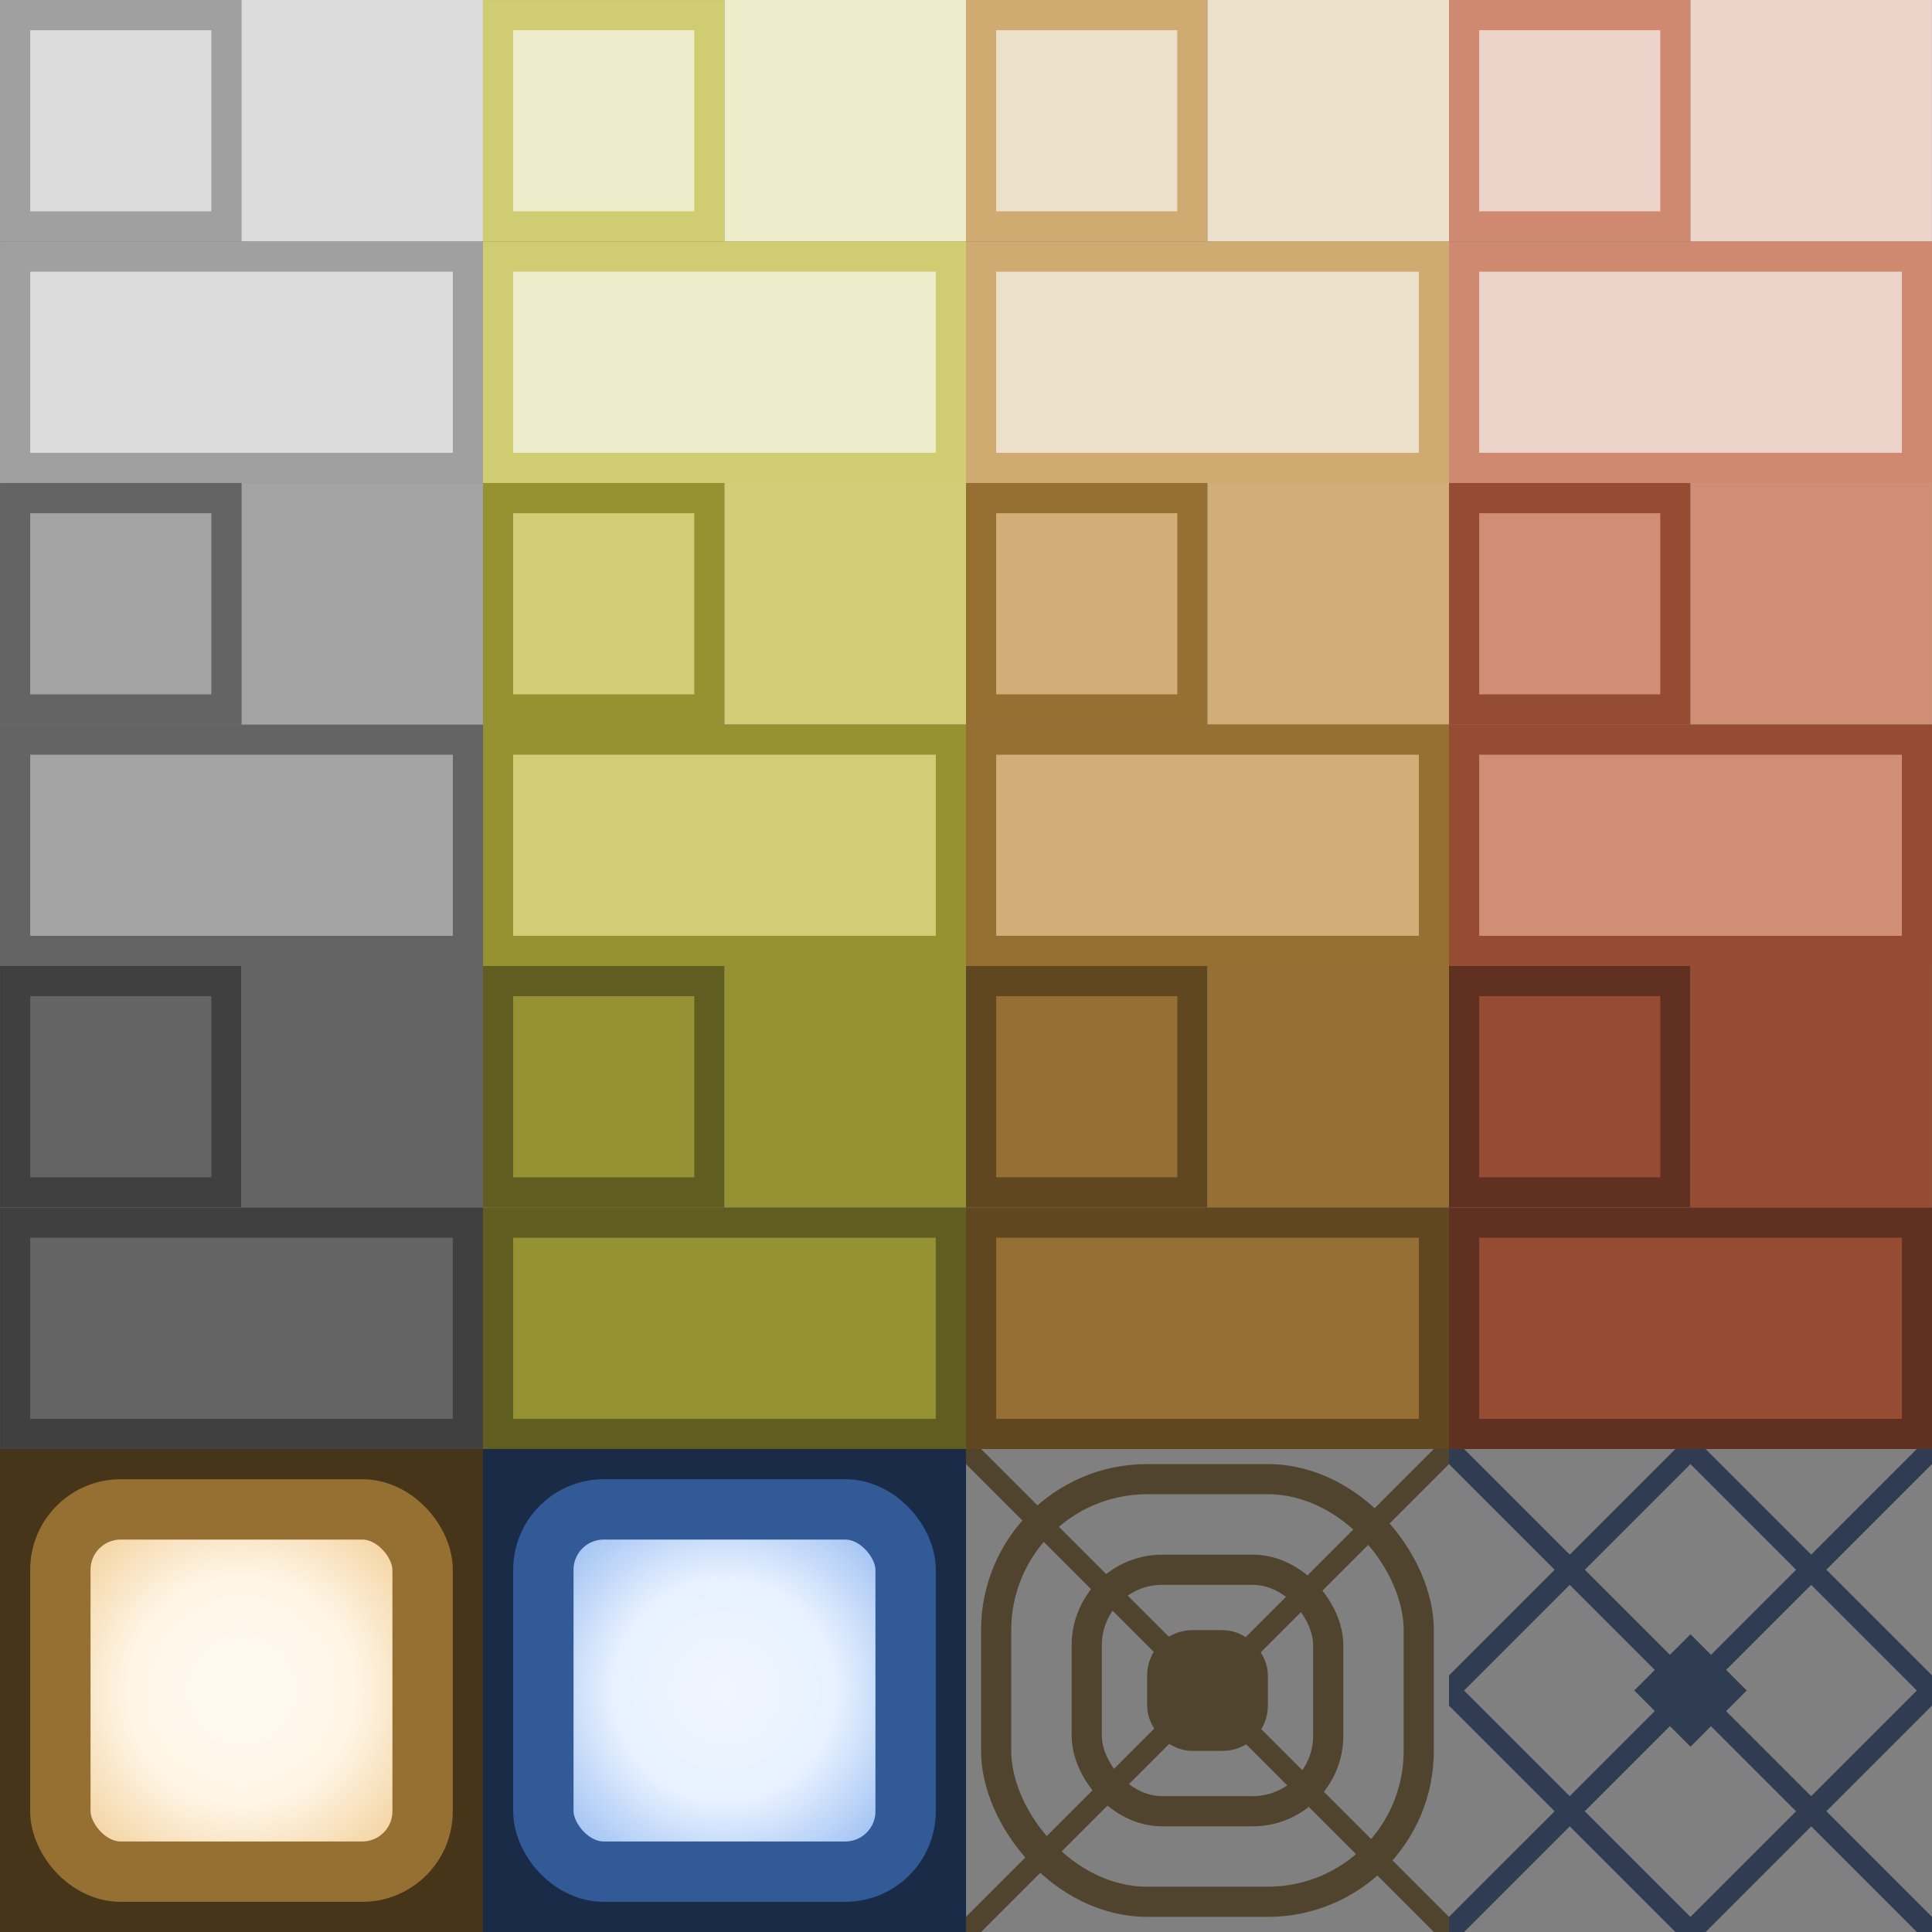 <?xml version="1.0" encoding="UTF-8" standalone="no"?>
<!-- Created with Inkscape (http://www.inkscape.org/) -->

<svg
   xmlns:dc="http://purl.org/dc/elements/1.1/"
   xmlns:cc="http://creativecommons.org/ns#"
   xmlns:rdf="http://www.w3.org/1999/02/22-rdf-syntax-ns#"
   xmlns:svg="http://www.w3.org/2000/svg"
   xmlns="http://www.w3.org/2000/svg"
   xmlns:xlink="http://www.w3.org/1999/xlink"
   xmlns:sodipodi="http://sodipodi.sourceforge.net/DTD/sodipodi-0.dtd"
   xmlns:inkscape="http://www.inkscape.org/namespaces/inkscape"
   width="128"
   height="128"
   viewBox="0 0 33.867 33.867"
   version="1.1"
   id="svg8"
   inkscape:version="0.92.3 (2405546, 2018-03-11)"
   sodipodi:docname="Textures.svg"
   inkscape:export-filename="C:\Current Projects\QMapToUnityConverter\trunk\QMapToUnity\Assets\TestGame\Textures\Textures.png"
   inkscape:export-xdpi="96.000008"
   inkscape:export-ydpi="96.000008">
  <rect x="0" y="0" width="33.867" height="33.867" fill="#808080" stroke="none"/>
  <defs
     id="defs2">
    <linearGradient
       id="linearGradient1661"
       inkscape:collect="always">
      <stop
         id="stop1655"
         offset="0"
         style="stop-color:#f0f6ff;stop-opacity:1" />
      <stop
         style="stop-color:#e7f1ff;stop-opacity:1"
         offset="0.53"
         id="stop1657" />
      <stop
         id="stop1659"
         offset="1"
         style="stop-color:#9fc1f3;stop-opacity:1" />
    </linearGradient>
    <linearGradient
       inkscape:collect="always"
       id="linearGradient1636-6">
      <stop
         style="stop-color:#fff9f0;stop-opacity:1;"
         offset="0"
         id="stop1632" />
      <stop
         id="stop1640"
         offset="0.53"
         style="stop-color:#fff6e7;stop-opacity:1" />
      <stop
         style="stop-color:#f3d29f;stop-opacity:1"
         offset="1"
         id="stop1634" />
    </linearGradient>
    <radialGradient
       inkscape:collect="always"
       xlink:href="#linearGradient1636-6"
       id="radialGradient1638"
       cx="4.233"
       cy="292.767"
       fx="4.233"
       fy="292.767"
       r="3.704"
       gradientUnits="userSpaceOnUse" />
    <radialGradient
       inkscape:collect="always"
       xlink:href="#linearGradient1661"
       id="radialGradient1646"
       gradientUnits="userSpaceOnUse"
       cx="12.7"
       cy="292.767"
       fx="12.7"
       fy="292.767"
       r="3.704" />
  </defs>
  <sodipodi:namedview
     id="base"
     pagecolor="#101010"
     bordercolor="#666666"
     borderopacity="1.0"
     inkscape:pageopacity="0"
     inkscape:pageshadow="2"
     inkscape:zoom="8"
     inkscape:cx="30.916717"
     inkscape:cy="26.813163"
     inkscape:document-units="mm"
     inkscape:current-layer="layer1"
     showgrid="true"
     units="px"
     inkscape:window-width="1600"
     inkscape:window-height="847"
     inkscape:window-x="-8"
     inkscape:window-y="-8"
     inkscape:window-maximized="1"
     inkscape:snap-bbox="true"
     inkscape:snap-bbox-midpoints="true"
     inkscape:bbox-nodes="true">
    <inkscape:grid
       type="xygrid"
       id="grid815"
       empspacing="8"
       empcolor="#3f3fff"
       empopacity="0.29" />
    <inkscape:grid
       type="xygrid"
       id="grid817"
       spacingx="8.467"
       spacingy="8.467"
       empspacing="4"
       color="#3fff42"
       opacity="0.125"
       empcolor="#3fff42"
       empopacity="0.251" />
  </sodipodi:namedview>
  <g
     inkscape:label="Layer 1"
     inkscape:groupmode="layer"
     id="layer1"
     transform="translate(0,-263.133)">
    <rect
       style="opacity:1;fill:#a4a4a4;fill-opacity:1;stroke:#646464;stroke-width:0.529;stroke-linecap:butt;stroke-linejoin:miter;stroke-miterlimit:4;stroke-dasharray:none;stroke-dashoffset:0;stroke-opacity:1;paint-order:markers stroke fill"
       id="rect1584"
       width="7.938"
       height="3.704"
       x="0.265"
       y="276.098"
       inkscape:export-xdpi="96.000008"
       inkscape:export-ydpi="96.000008" />
    <rect
       y="263.398"
       x="0.265"
       height="3.704"
       width="3.704"
       id="rect1586"
       style="opacity:1;fill:#dcdcdc;fill-opacity:1;stroke:#a0a0a0;stroke-width:0.529;stroke-linecap:butt;stroke-linejoin:miter;stroke-miterlimit:4;stroke-dasharray:none;stroke-dashoffset:0;stroke-opacity:1;paint-order:markers stroke fill"
       inkscape:export-xdpi="96.000008"
       inkscape:export-ydpi="96.000008" />
    <rect
       y="271.865"
       x="17.198"
       height="3.704"
       width="3.704"
       id="rect1588"
       style="opacity:1;fill:#d1ae77;fill-opacity:1;stroke:#966f32;stroke-width:0.529;stroke-linecap:butt;stroke-linejoin:miter;stroke-miterlimit:4;stroke-dasharray:none;stroke-dashoffset:0;stroke-opacity:1;paint-order:markers stroke fill" />
    <rect
       style="opacity:1;fill:#ede0cb;fill-opacity:1;stroke:#cfab71;stroke-width:0.529;stroke-linecap:butt;stroke-linejoin:miter;stroke-miterlimit:4;stroke-dasharray:none;stroke-dashoffset:0;stroke-opacity:1;paint-order:markers stroke fill"
       id="rect1590"
       width="3.704"
       height="3.704"
       x="17.198"
       y="263.398" />
    <rect
       style="opacity:1;fill:#d18e77;fill-opacity:1;stroke:#964c32;stroke-width:0.529;stroke-linecap:butt;stroke-linejoin:miter;stroke-miterlimit:4;stroke-dasharray:none;stroke-dashoffset:0;stroke-opacity:1;paint-order:markers stroke fill"
       id="rect1596"
       width="3.704"
       height="3.704"
       x="25.665"
       y="271.865" />
    <rect
       y="263.398"
       x="25.665"
       height="3.704"
       width="3.704"
       id="rect1598"
       style="opacity:1;fill:#edd4cb;fill-opacity:1;stroke:#cf8971;stroke-width:0.529;stroke-linecap:butt;stroke-linejoin:miter;stroke-miterlimit:4;stroke-dasharray:none;stroke-dashoffset:0;stroke-opacity:1;paint-order:markers stroke fill" />
    <rect
       y="271.865"
       x="8.731"
       height="3.704"
       width="3.704"
       id="rect1600"
       style="opacity:1;fill:#d1ce77;fill-opacity:1;stroke:#969232;stroke-width:0.529;stroke-linecap:butt;stroke-linejoin:miter;stroke-miterlimit:4;stroke-dasharray:none;stroke-dashoffset:0;stroke-opacity:1;paint-order:markers stroke fill"
       inkscape:export-xdpi="96.000008"
       inkscape:export-ydpi="96.000008" />
    <rect
       style="opacity:1;fill:#edeccb;fill-opacity:1;stroke:#cfcc71;stroke-width:0.529;stroke-linecap:butt;stroke-linejoin:miter;stroke-miterlimit:4;stroke-dasharray:none;stroke-dashoffset:0;stroke-opacity:1;paint-order:markers stroke fill"
       id="rect1602"
       width="3.704"
       height="3.704"
       x="8.731"
       y="263.398"
       inkscape:export-xdpi="96.000008"
       inkscape:export-ydpi="96.000008" />
    <rect
       style="opacity:1;fill:#646464;fill-opacity:1;stroke:#404040;stroke-width:0.529;stroke-linecap:butt;stroke-linejoin:miter;stroke-miterlimit:4;stroke-dasharray:none;stroke-dashoffset:0;stroke-opacity:1;paint-order:markers stroke fill"
       id="rect1584-7"
       width="3.704"
       height="3.704"
       x="0.265"
       y="280.331"
       inkscape:export-xdpi="96.000008"
       inkscape:export-ydpi="96.000008" />
    <rect
       y="280.331"
       x="17.198"
       height="3.704"
       width="3.704"
       id="rect1588-9"
       style="opacity:1;fill:#956f33;fill-opacity:1;stroke:#604720;stroke-width:0.529;stroke-linecap:butt;stroke-linejoin:miter;stroke-miterlimit:4;stroke-dasharray:none;stroke-dashoffset:0;stroke-opacity:1;paint-order:markers stroke fill" />
    <rect
       style="opacity:1;fill:#954c33;fill-opacity:1;stroke:#603120;stroke-width:0.529;stroke-linecap:butt;stroke-linejoin:miter;stroke-miterlimit:4;stroke-dasharray:none;stroke-dashoffset:0;stroke-opacity:1;paint-order:markers stroke fill"
       id="rect1596-2"
       width="3.704"
       height="3.704"
       x="25.665"
       y="280.331" />
    <rect
       y="280.331"
       x="8.731"
       height="3.704"
       width="3.704"
       id="rect1600-5"
       style="opacity:1;fill:#959233;fill-opacity:1;stroke:#605d20;stroke-width:0.529;stroke-linecap:butt;stroke-linejoin:miter;stroke-miterlimit:4;stroke-dasharray:none;stroke-dashoffset:0;stroke-opacity:1;paint-order:markers stroke fill"
       inkscape:export-xdpi="96.000008"
       inkscape:export-ydpi="96.000008" />
    <rect
       style="opacity:1;fill:#473519;fill-opacity:1;stroke:none;stroke-width:0.529;stroke-linecap:butt;stroke-linejoin:miter;stroke-miterlimit:4;stroke-dasharray:none;stroke-dashoffset:0;stroke-opacity:1;paint-order:markers stroke fill"
       id="rect1628"
       width="8.467"
       height="8.467"
       x="0"
       y="288.533"
       inkscape:export-xdpi="96.000008"
       inkscape:export-ydpi="96.000008" />
    <rect
       style="opacity:1;fill:url(#radialGradient1638);fill-opacity:1;stroke:#966f32;stroke-width:1.058;stroke-linecap:butt;stroke-linejoin:miter;stroke-miterlimit:4;stroke-dasharray:none;stroke-dashoffset:0;stroke-opacity:1;paint-order:stroke fill markers"
       id="rect1630"
       width="6.35"
       height="6.35"
       x="1.058"
       y="289.592"
       ry="1.058"
       inkscape:export-xdpi="96.000008"
       inkscape:export-ydpi="96.000008" />
    <rect
       y="288.533"
       x="8.467"
       height="8.467"
       width="8.467"
       id="rect1642"
       style="opacity:1;fill:#192b47;fill-opacity:1;stroke:none;stroke-width:0.529;stroke-linecap:butt;stroke-linejoin:miter;stroke-miterlimit:4;stroke-dasharray:none;stroke-dashoffset:0;stroke-opacity:1;paint-order:markers stroke fill"
       inkscape:export-xdpi="96.000008"
       inkscape:export-ydpi="96.000008" />
    <rect
       ry="1.058"
       y="289.592"
       x="9.525"
       height="6.35"
       width="6.35"
       id="rect1644"
       style="opacity:1;fill:url(#radialGradient1646);fill-opacity:1;stroke:#325a96;stroke-width:1.058;stroke-linecap:butt;stroke-linejoin:miter;stroke-miterlimit:4;stroke-dasharray:none;stroke-dashoffset:0;stroke-opacity:1;paint-order:stroke fill markers"
       rx="1.058"
       inkscape:export-xdpi="96.000008"
       inkscape:export-ydpi="96.000008" />
    <path
       style="opacity:1;vector-effect:none;fill:#2f3c51;fill-opacity:1;stroke:none;stroke-width:0.265px;stroke-linecap:butt;stroke-linejoin:miter;stroke-miterlimit:4;stroke-dasharray:none;stroke-dashoffset:0;stroke-opacity:1"
       d="m 25.4,288.533 v 0.265 l 1.852,1.852 L 25.4,292.502 v 0.265 0.265 l 1.852,1.852 L 25.4,296.735 v 0.265 h 0.265 l 1.852,-1.852 1.852,1.852 h 0.265 0.265 L 31.75,295.148 l 1.852,1.852 h 0.265 v -0.265 l -1.852,-1.852 1.852,-1.852 v -0.265 -0.265 l -1.852,-1.852 1.852,-1.852 v -0.265 H 33.602 L 31.75,290.385 29.898,288.533 H 29.633 29.369 l -1.852,1.852 -1.852,-1.852 z m 4.233,0.265 1.852,1.852 -1.852,1.852 -1.852,-1.852 z m -2.117,2.117 1.852,1.852 -1.852,1.852 -1.852,-1.852 z m 4.233,0 1.852,1.852 -1.852,1.852 -1.852,-1.852 z m -2.117,2.117 1.852,1.852 -1.852,1.852 -1.852,-1.852 z"
       id="path1671"
       inkscape:connector-curvature="0"
       inkscape:export-xdpi="96.000008"
       inkscape:export-ydpi="96.000008" />
    <rect
       style="opacity:1;fill:#2f3c51;fill-opacity:1;stroke:none;stroke-width:1.058;stroke-linecap:butt;stroke-linejoin:miter;stroke-miterlimit:4;stroke-dasharray:none;stroke-dashoffset:0;stroke-opacity:1;paint-order:stroke fill markers"
       id="rect1690"
       width="1.394"
       height="1.394"
       x="227.274"
       y="185.366"
       ry="0"
       rx="0"
       transform="rotate(45)"
       inkscape:export-xdpi="96.000008"
       inkscape:export-ydpi="96.000008" />
    <rect
       y="271.6"
       x="4.233"
       height="4.233"
       width="4.233"
       id="rect1692"
       style="opacity:1;fill:#a4a4a4;fill-opacity:1;stroke:none;stroke-width:0.529;stroke-linecap:butt;stroke-linejoin:miter;stroke-miterlimit:4;stroke-dasharray:none;stroke-dashoffset:0;stroke-opacity:1;paint-order:markers stroke fill"
       inkscape:export-xdpi="96.000008"
       inkscape:export-ydpi="96.000008" />
    <rect
       style="opacity:1;fill:#dcdcdc;fill-opacity:1;stroke:none;stroke-width:0.529;stroke-linecap:butt;stroke-linejoin:miter;stroke-miterlimit:4;stroke-dasharray:none;stroke-dashoffset:0;stroke-opacity:1;paint-order:markers stroke fill"
       id="rect1694"
       width="4.233"
       height="4.233"
       x="4.233"
       y="263.133"
       inkscape:export-xdpi="96.000008"
       inkscape:export-ydpi="96.000008" />
    <rect
       style="opacity:1;fill:#d1ae77;fill-opacity:1;stroke:none;stroke-width:0.529;stroke-linecap:butt;stroke-linejoin:miter;stroke-miterlimit:4;stroke-dasharray:none;stroke-dashoffset:0;stroke-opacity:1;paint-order:markers stroke fill"
       id="rect1696"
       width="4.233"
       height="4.233"
       x="21.167"
       y="271.6" />
    <rect
       y="263.133"
       x="21.167"
       height="4.233"
       width="4.233"
       id="rect1698"
       style="opacity:1;fill:#ede0cb;fill-opacity:1;stroke:none;stroke-width:0.529;stroke-linecap:butt;stroke-linejoin:miter;stroke-miterlimit:4;stroke-dasharray:none;stroke-dashoffset:0;stroke-opacity:1;paint-order:markers stroke fill" />
    <rect
       y="271.6"
       x="29.633"
       height="4.233"
       width="4.233"
       id="rect1700"
       style="opacity:1;fill:#d18e77;fill-opacity:1;stroke:none;stroke-width:0.529;stroke-linecap:butt;stroke-linejoin:miter;stroke-miterlimit:4;stroke-dasharray:none;stroke-dashoffset:0;stroke-opacity:1;paint-order:markers stroke fill" />
    <rect
       style="opacity:1;fill:#edd4cb;fill-opacity:1;stroke:none;stroke-width:0.529;stroke-linecap:butt;stroke-linejoin:miter;stroke-miterlimit:4;stroke-dasharray:none;stroke-dashoffset:0;stroke-opacity:1;paint-order:markers stroke fill"
       id="rect1702"
       width="4.233"
       height="4.233"
       x="29.633"
       y="263.133" />
    <rect
       style="opacity:1;fill:#d1ce77;fill-opacity:1;stroke:none;stroke-width:0.529;stroke-linecap:butt;stroke-linejoin:miter;stroke-miterlimit:4;stroke-dasharray:none;stroke-dashoffset:0;stroke-opacity:1;paint-order:markers stroke fill"
       id="rect1704"
       width="4.233"
       height="4.233"
       x="12.7"
       y="271.6"
       inkscape:export-xdpi="96.000008"
       inkscape:export-ydpi="96.000008" />
    <rect
       y="263.133"
       x="12.7"
       height="4.233"
       width="4.233"
       id="rect1706"
       style="opacity:1;fill:#edeccb;fill-opacity:1;stroke:none;stroke-width:0.529;stroke-linecap:butt;stroke-linejoin:miter;stroke-miterlimit:4;stroke-dasharray:none;stroke-dashoffset:0;stroke-opacity:1;paint-order:markers stroke fill"
       inkscape:export-xdpi="96.000008"
       inkscape:export-ydpi="96.000008" />
    <rect
       y="280.067"
       x="4.233"
       height="4.233"
       width="4.233"
       id="rect1708"
       style="opacity:1;fill:#646464;fill-opacity:1;stroke:none;stroke-width:0.529;stroke-linecap:butt;stroke-linejoin:miter;stroke-miterlimit:4;stroke-dasharray:none;stroke-dashoffset:0;stroke-opacity:1;paint-order:markers stroke fill"
       inkscape:export-xdpi="96.000008"
       inkscape:export-ydpi="96.000008" />
    <rect
       style="opacity:1;fill:#956f33;fill-opacity:1;stroke:none;stroke-width:0.529;stroke-linecap:butt;stroke-linejoin:miter;stroke-miterlimit:4;stroke-dasharray:none;stroke-dashoffset:0;stroke-opacity:1;paint-order:markers stroke fill"
       id="rect1710"
       width="4.233"
       height="4.233"
       x="21.167"
       y="280.067" />
    <rect
       y="280.067"
       x="29.633"
       height="4.233"
       width="4.233"
       id="rect1712"
       style="opacity:1;fill:#954c33;fill-opacity:1;stroke:none;stroke-width:0.529;stroke-linecap:butt;stroke-linejoin:miter;stroke-miterlimit:4;stroke-dasharray:none;stroke-dashoffset:0;stroke-opacity:1;paint-order:markers stroke fill" />
    <rect
       style="opacity:1;fill:#959233;fill-opacity:1;stroke:none;stroke-width:0.529;stroke-linecap:butt;stroke-linejoin:miter;stroke-miterlimit:4;stroke-dasharray:none;stroke-dashoffset:0;stroke-opacity:1;paint-order:markers stroke fill"
       id="rect1714"
       width="4.233"
       height="4.233"
       x="12.7"
       y="280.067"
       inkscape:export-xdpi="96.000008"
       inkscape:export-ydpi="96.000008" />
    <rect
       style="opacity:1;fill:#dcdcdc;fill-opacity:1;stroke:#a0a0a0;stroke-width:0.529;stroke-linecap:butt;stroke-linejoin:miter;stroke-miterlimit:4;stroke-dasharray:none;stroke-dashoffset:0;stroke-opacity:1;paint-order:markers stroke fill"
       id="rect1716"
       width="7.938"
       height="3.704"
       x="0.265"
       y="267.631"
       inkscape:export-xdpi="96.000008"
       inkscape:export-ydpi="96.000008" />
    <rect
       style="opacity:1;fill:#d1ae77;fill-opacity:1;stroke:#966f32;stroke-width:0.529;stroke-linecap:butt;stroke-linejoin:miter;stroke-miterlimit:4;stroke-dasharray:none;stroke-dashoffset:0;stroke-opacity:1;paint-order:markers stroke fill"
       id="rect1718"
       width="7.938"
       height="3.704"
       x="17.198"
       y="276.098" />
    <rect
       y="267.631"
       x="17.198"
       height="3.704"
       width="7.938"
       id="rect1720"
       style="opacity:1;fill:#ede0cb;fill-opacity:1;stroke:#cfab71;stroke-width:0.529;stroke-linecap:butt;stroke-linejoin:miter;stroke-miterlimit:4;stroke-dasharray:none;stroke-dashoffset:0;stroke-opacity:1;paint-order:markers stroke fill" />
    <rect
       y="276.098"
       x="25.665"
       height="3.704"
       width="7.938"
       id="rect1722"
       style="opacity:1;fill:#d18e77;fill-opacity:1;stroke:#964c32;stroke-width:0.529;stroke-linecap:butt;stroke-linejoin:miter;stroke-miterlimit:4;stroke-dasharray:none;stroke-dashoffset:0;stroke-opacity:1;paint-order:markers stroke fill" />
    <rect
       style="opacity:1;fill:#edd4cb;fill-opacity:1;stroke:#cf8971;stroke-width:0.529;stroke-linecap:butt;stroke-linejoin:miter;stroke-miterlimit:4;stroke-dasharray:none;stroke-dashoffset:0;stroke-opacity:1;paint-order:markers stroke fill"
       id="rect1724"
       width="7.938"
       height="3.704"
       x="25.665"
       y="267.631" />
    <rect
       style="opacity:1;fill:#d1ce77;fill-opacity:1;stroke:#969232;stroke-width:0.529;stroke-linecap:butt;stroke-linejoin:miter;stroke-miterlimit:4;stroke-dasharray:none;stroke-dashoffset:0;stroke-opacity:1;paint-order:markers stroke fill"
       id="rect1726"
       width="7.938"
       height="3.704"
       x="8.731"
       y="276.098" />
    <rect
       y="267.631"
       x="8.731"
       height="3.704"
       width="7.938"
       id="rect1728"
       style="opacity:1;fill:#edeccb;fill-opacity:1;stroke:#cfcc71;stroke-width:0.529;stroke-linecap:butt;stroke-linejoin:miter;stroke-miterlimit:4;stroke-dasharray:none;stroke-dashoffset:0;stroke-opacity:1;paint-order:markers stroke fill" />
    <rect
       y="284.565"
       x="0.265"
       height="3.704"
       width="7.937"
       id="rect1730"
       style="opacity:1;fill:#646464;fill-opacity:1;stroke:#404040;stroke-width:0.529;stroke-linecap:butt;stroke-linejoin:miter;stroke-miterlimit:4;stroke-dasharray:none;stroke-dashoffset:0;stroke-opacity:1;paint-order:markers stroke fill"
       inkscape:export-xdpi="96.000008"
       inkscape:export-ydpi="96.000008" />
    <rect
       style="opacity:1;fill:#956f33;fill-opacity:1;stroke:#604720;stroke-width:0.529;stroke-linecap:butt;stroke-linejoin:miter;stroke-miterlimit:4;stroke-dasharray:none;stroke-dashoffset:0;stroke-opacity:1;paint-order:markers stroke fill"
       id="rect1732"
       width="7.938"
       height="3.704"
       x="17.198"
       y="284.565" />
    <rect
       y="284.565"
       x="25.665"
       height="3.704"
       width="7.938"
       id="rect1734"
       style="opacity:1;fill:#954c33;fill-opacity:1;stroke:#603120;stroke-width:0.529;stroke-linecap:butt;stroke-linejoin:miter;stroke-miterlimit:4;stroke-dasharray:none;stroke-dashoffset:0;stroke-opacity:1;paint-order:markers stroke fill" />
    <rect
       style="opacity:1;fill:#959233;fill-opacity:1;stroke:#605d20;stroke-width:0.529;stroke-linecap:butt;stroke-linejoin:miter;stroke-miterlimit:4;stroke-dasharray:none;stroke-dashoffset:0;stroke-opacity:1;paint-order:markers stroke fill"
       id="rect1736"
       width="7.937"
       height="3.704"
       x="8.731"
       y="284.565" />
    <rect
       y="271.865"
       x="0.265"
       height="3.704"
       width="3.704"
       id="rect1740"
       style="opacity:1;fill:#a4a4a4;fill-opacity:1;stroke:#646464;stroke-width:0.529;stroke-linecap:butt;stroke-linejoin:miter;stroke-miterlimit:4;stroke-dasharray:none;stroke-dashoffset:0;stroke-opacity:1;paint-order:markers stroke fill"
       inkscape:export-xdpi="96.000008"
       inkscape:export-ydpi="96.000008" />
    <rect
       style="opacity:1;fill:none;fill-opacity:1;stroke:#51442f;stroke-width:0.529;stroke-linecap:butt;stroke-linejoin:miter;stroke-miterlimit:4;stroke-dasharray:none;stroke-dashoffset:0;stroke-opacity:1;paint-order:stroke fill markers"
       id="rect871"
       width="7.408"
       height="7.408"
       x="17.462"
       y="289.062"
       rx="2.646"
       ry="2.646"
       inkscape:export-xdpi="96.000008"
       inkscape:export-ydpi="96.000008" />
    <rect
       ry="1.323"
       rx="1.323"
       y="290.65"
       x="19.05"
       height="4.233"
       width="4.233"
       id="rect873"
       style="opacity:1;fill:none;fill-opacity:1;stroke:#51442f;stroke-width:0.529;stroke-linecap:butt;stroke-linejoin:miter;stroke-miterlimit:4;stroke-dasharray:none;stroke-dashoffset:0;stroke-opacity:1;paint-order:stroke fill markers"
       inkscape:export-xdpi="96.000008"
       inkscape:export-ydpi="96.000008" />
    <path
       style="opacity:1;vector-effect:none;fill:#51442f;fill-opacity:1;stroke:none;stroke-width:0.265px;stroke-linecap:butt;stroke-linejoin:miter;stroke-miterlimit:4;stroke-dasharray:none;stroke-dashoffset:0;stroke-opacity:1"
       d="m 16.933,288.798 1e-6,-0.265 h 0.265 l 8.202,8.202 v 0.265 h -0.265 z"
       id="path875"
       inkscape:connector-curvature="0"
       sodipodi:nodetypes="ccccccc"
       inkscape:export-xdpi="96.000008"
       inkscape:export-ydpi="96.000008" />
    <path
       inkscape:connector-curvature="0"
       id="path877"
       d="m 25.4,288.798 v -0.265 h -0.265 l -8.202,8.202 1e-6,0.265 h 0.265 z"
       style="opacity:1;vector-effect:none;fill:#51442f;fill-opacity:1;stroke:none;stroke-width:0.265px;stroke-linecap:butt;stroke-linejoin:miter;stroke-miterlimit:4;stroke-dasharray:none;stroke-dashoffset:0;stroke-opacity:1"
       sodipodi:nodetypes="ccccccc"
       inkscape:export-xdpi="96.000008"
       inkscape:export-ydpi="96.000008" />
    <rect
       style="opacity:1;fill:#51442f;fill-opacity:1;stroke:#51442f;stroke-width:0.529;stroke-linecap:butt;stroke-linejoin:miter;stroke-miterlimit:4;stroke-dasharray:none;stroke-dashoffset:0;stroke-opacity:1;paint-order:stroke fill markers"
       id="rect881"
       width="1.588"
       height="1.588"
       x="20.373"
       y="291.973"
       rx="0.529"
       ry="0.529"
       inkscape:export-xdpi="96.000008"
       inkscape:export-ydpi="96.000008" />
  </g>
  <g
     inkscape:groupmode="layer"
     id="layer2"
     inkscape:label="Layer 2" />
  <g
     inkscape:groupmode="layer"
     id="layer3"
     inkscape:label="Layer 3" />
</svg>
